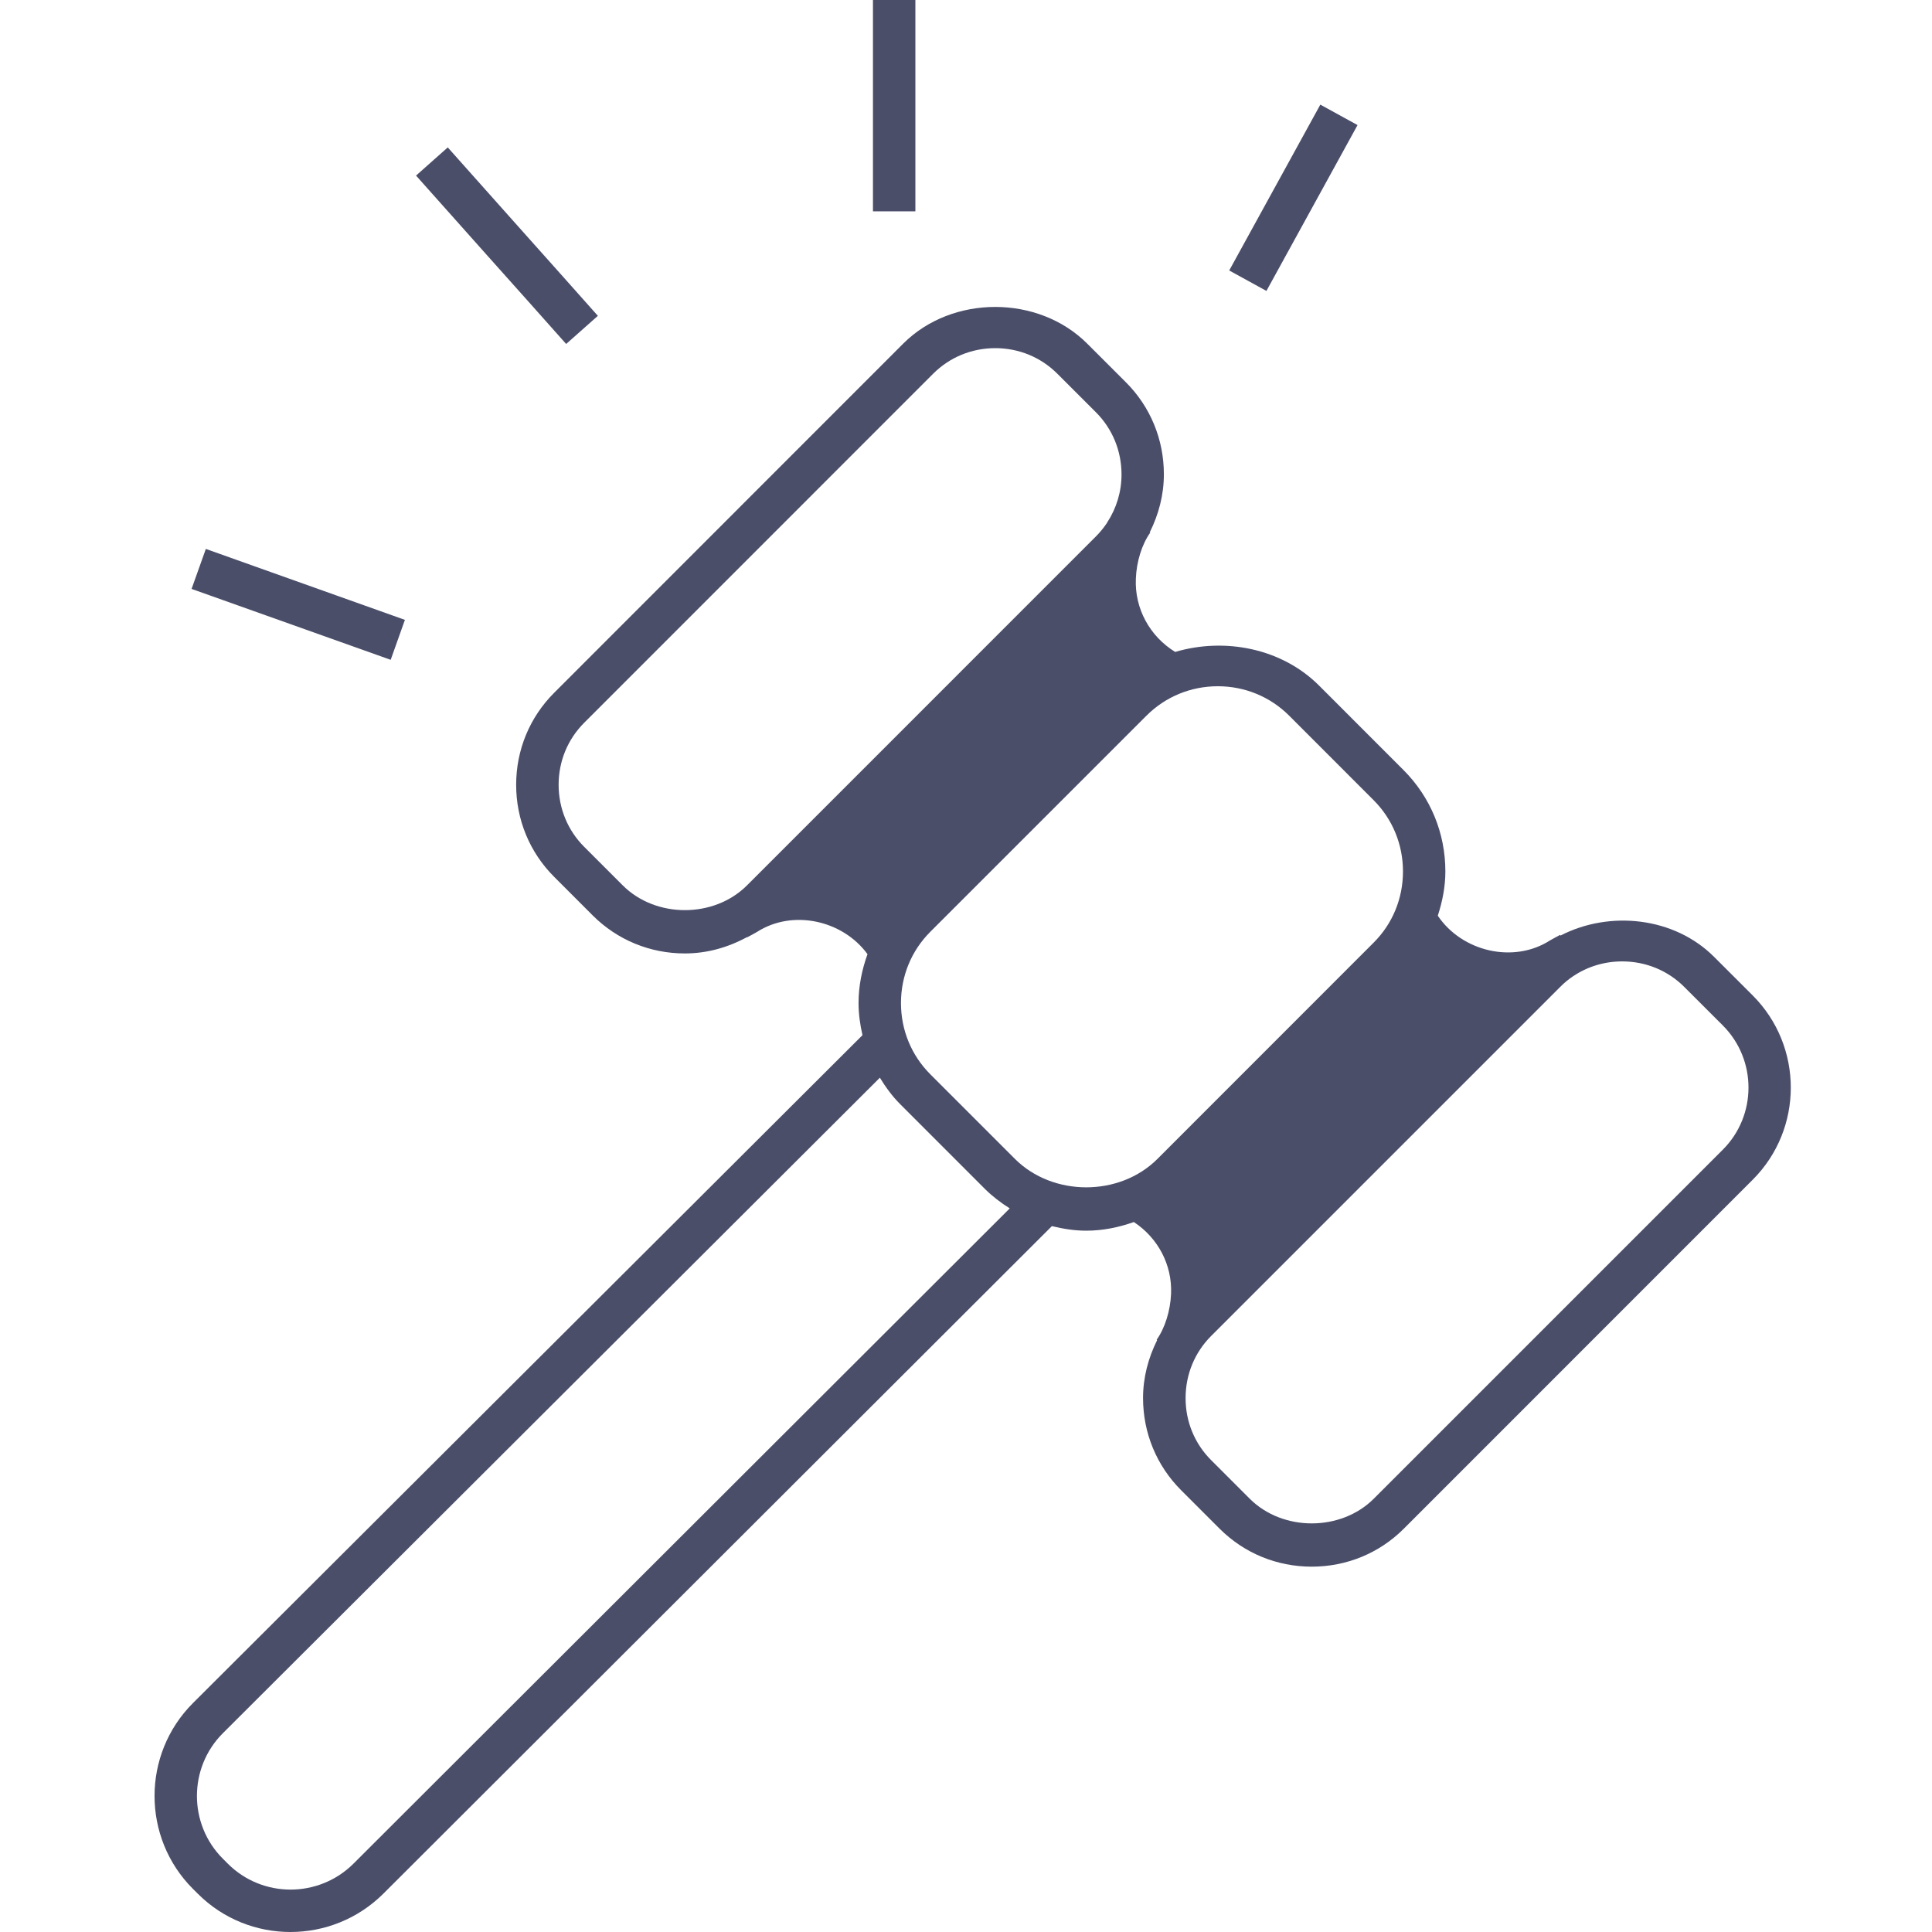 <?xml version="1.0" encoding="UTF-8"?>
<svg width="50px" height="50px" viewBox="0 0 50 50" version="1.1" xmlns="http://www.w3.org/2000/svg" xmlns:xlink="http://www.w3.org/1999/xlink">
    <!-- Generator: Sketch 47.1 (45422) - http://www.bohemiancoding.com/sketch -->
    <title>Artboard</title>
    <desc>Created with Sketch.</desc>
    <defs></defs>
    <g id="Page-1" stroke="none" stroke-width="1" fill="none" fill-rule="evenodd">
        <g id="Artboard" fill-rule="nonzero" fill="#4A4E69">
            <path d="M26.656,0 L27.754,0 L27.754,5.469 L26.656,5.469 L26.656,0 Z M16.176,2.708 L18.534,7 L17.571,7.529 L15.213,3.237 L16.176,2.708 Z M45.019,14.206 L45.388,15.241 L40.235,17.076 L39.867,16.042 L45.019,14.206 Z M37.744,6.603 C37.008,7.426 36.263,8.26 35.694,8.902 L34.873,8.174 C35.443,7.531 36.189,6.697 36.925,5.872 L38.758,3.815 L39.579,4.544 L37.744,6.603 Z M45.354,44.077 C46.677,45.401 46.677,47.557 45.355,48.882 L45.227,49.009 C44.568,49.669 43.699,50 42.83,50 C41.96,50 41.09,49.669 40.426,49.009 L23.123,31.732 C22.834,31.802 22.54,31.85 22.236,31.85 C21.806,31.85 21.394,31.765 21.002,31.626 C20.378,32.038 20.007,32.733 20.039,33.483 C20.057,33.924 20.197,34.369 20.412,34.673 L20.399,34.682 C20.629,35.143 20.764,35.649 20.764,36.181 C20.764,37.084 20.414,37.931 19.78,38.565 L18.782,39.563 C18.147,40.197 17.301,40.545 16.399,40.545 C15.496,40.545 14.65,40.197 14.016,39.563 L4.985,30.53 C3.672,29.217 3.672,27.078 4.985,25.763 L5.983,24.766 C7.015,23.731 8.687,23.555 9.96,24.212 L9.973,24.196 C10.02,24.221 10.058,24.241 10.091,24.26 L10.229,24.336 C11.178,24.947 12.514,24.625 13.136,23.698 C13.017,23.332 12.94,22.95 12.94,22.552 C12.94,21.559 13.325,20.628 14.022,19.93 L16.208,17.743 C17.178,16.773 18.653,16.493 19.933,16.872 C20.593,16.465 20.985,15.746 20.95,14.974 C20.933,14.531 20.793,14.087 20.578,13.784 L20.59,13.776 C20.36,13.314 20.225,12.808 20.225,12.275 C20.225,11.372 20.574,10.526 21.209,9.892 L22.208,8.894 C23.475,7.627 25.705,7.626 26.973,8.895 L36.003,17.928 C36.638,18.562 36.988,19.408 36.988,20.311 C36.988,21.214 36.638,22.06 36.003,22.694 L35.007,23.691 C34.372,24.325 33.525,24.675 32.623,24.675 C32.049,24.675 31.507,24.52 31.018,24.255 L31.014,24.26 C30.962,24.233 30.924,24.213 30.888,24.193 L30.759,24.121 C29.83,23.523 28.534,23.817 27.895,24.694 C28.039,25.094 28.127,25.518 28.127,25.959 C28.127,26.243 28.087,26.519 28.025,26.79 L45.354,44.077 Z M21.984,10.669 C21.557,11.096 21.322,11.666 21.321,12.276 C21.321,12.725 21.451,13.152 21.69,13.518 C21.694,13.526 21.699,13.532 21.702,13.54 C21.785,13.662 21.878,13.777 21.984,13.883 L31.013,22.913 C31.869,23.768 33.374,23.768 34.23,22.913 L35.226,21.917 C35.654,21.49 35.889,20.919 35.889,20.31 C35.889,19.701 35.654,19.131 35.226,18.704 L26.195,9.671 C25.768,9.245 25.198,9.01 24.589,9.01 C23.98,9.01 23.41,9.244 22.983,9.671 L21.984,10.669 Z M19.002,37.788 C19.43,37.36 19.664,36.79 19.663,36.181 C19.663,35.572 19.428,35.001 19.001,34.574 L9.97,25.543 C9.865,25.436 9.749,25.341 9.626,25.259 L9.625,25.259 C9.256,25.013 8.82,24.881 8.364,24.881 C7.754,24.881 7.184,25.115 6.757,25.542 L5.759,26.539 C4.874,27.426 4.874,28.867 5.759,29.753 L14.792,38.786 C15.643,39.637 17.149,39.64 18.004,38.786 L19.002,37.788 Z M20.391,29.992 C21.372,30.975 23.1,30.972 24.081,29.991 L26.268,27.804 C26.759,27.313 27.029,26.658 27.029,25.959 C27.029,25.259 26.759,24.603 26.268,24.113 L20.674,18.52 C20.183,18.03 19.528,17.76 18.829,17.76 C18.13,17.76 17.475,18.03 16.984,18.52 L14.798,20.707 C14.307,21.198 14.037,21.854 14.037,22.553 C14.037,23.252 14.306,23.907 14.797,24.396 L20.391,29.992 Z M44.579,48.103 C45.473,47.209 45.473,45.749 44.578,44.855 L27.575,27.891 C27.424,28.137 27.254,28.372 27.045,28.58 L24.857,30.769 C24.66,30.964 24.444,31.128 24.214,31.273 L41.199,48.232 C42.098,49.126 43.556,49.126 44.45,48.232 L44.579,48.103 Z" id="Combined-Shape" transform="translate(25.173, 25) scale(-1, 1) translate(-25.173, -25) "></path>
        </g>
    </g>
</svg>